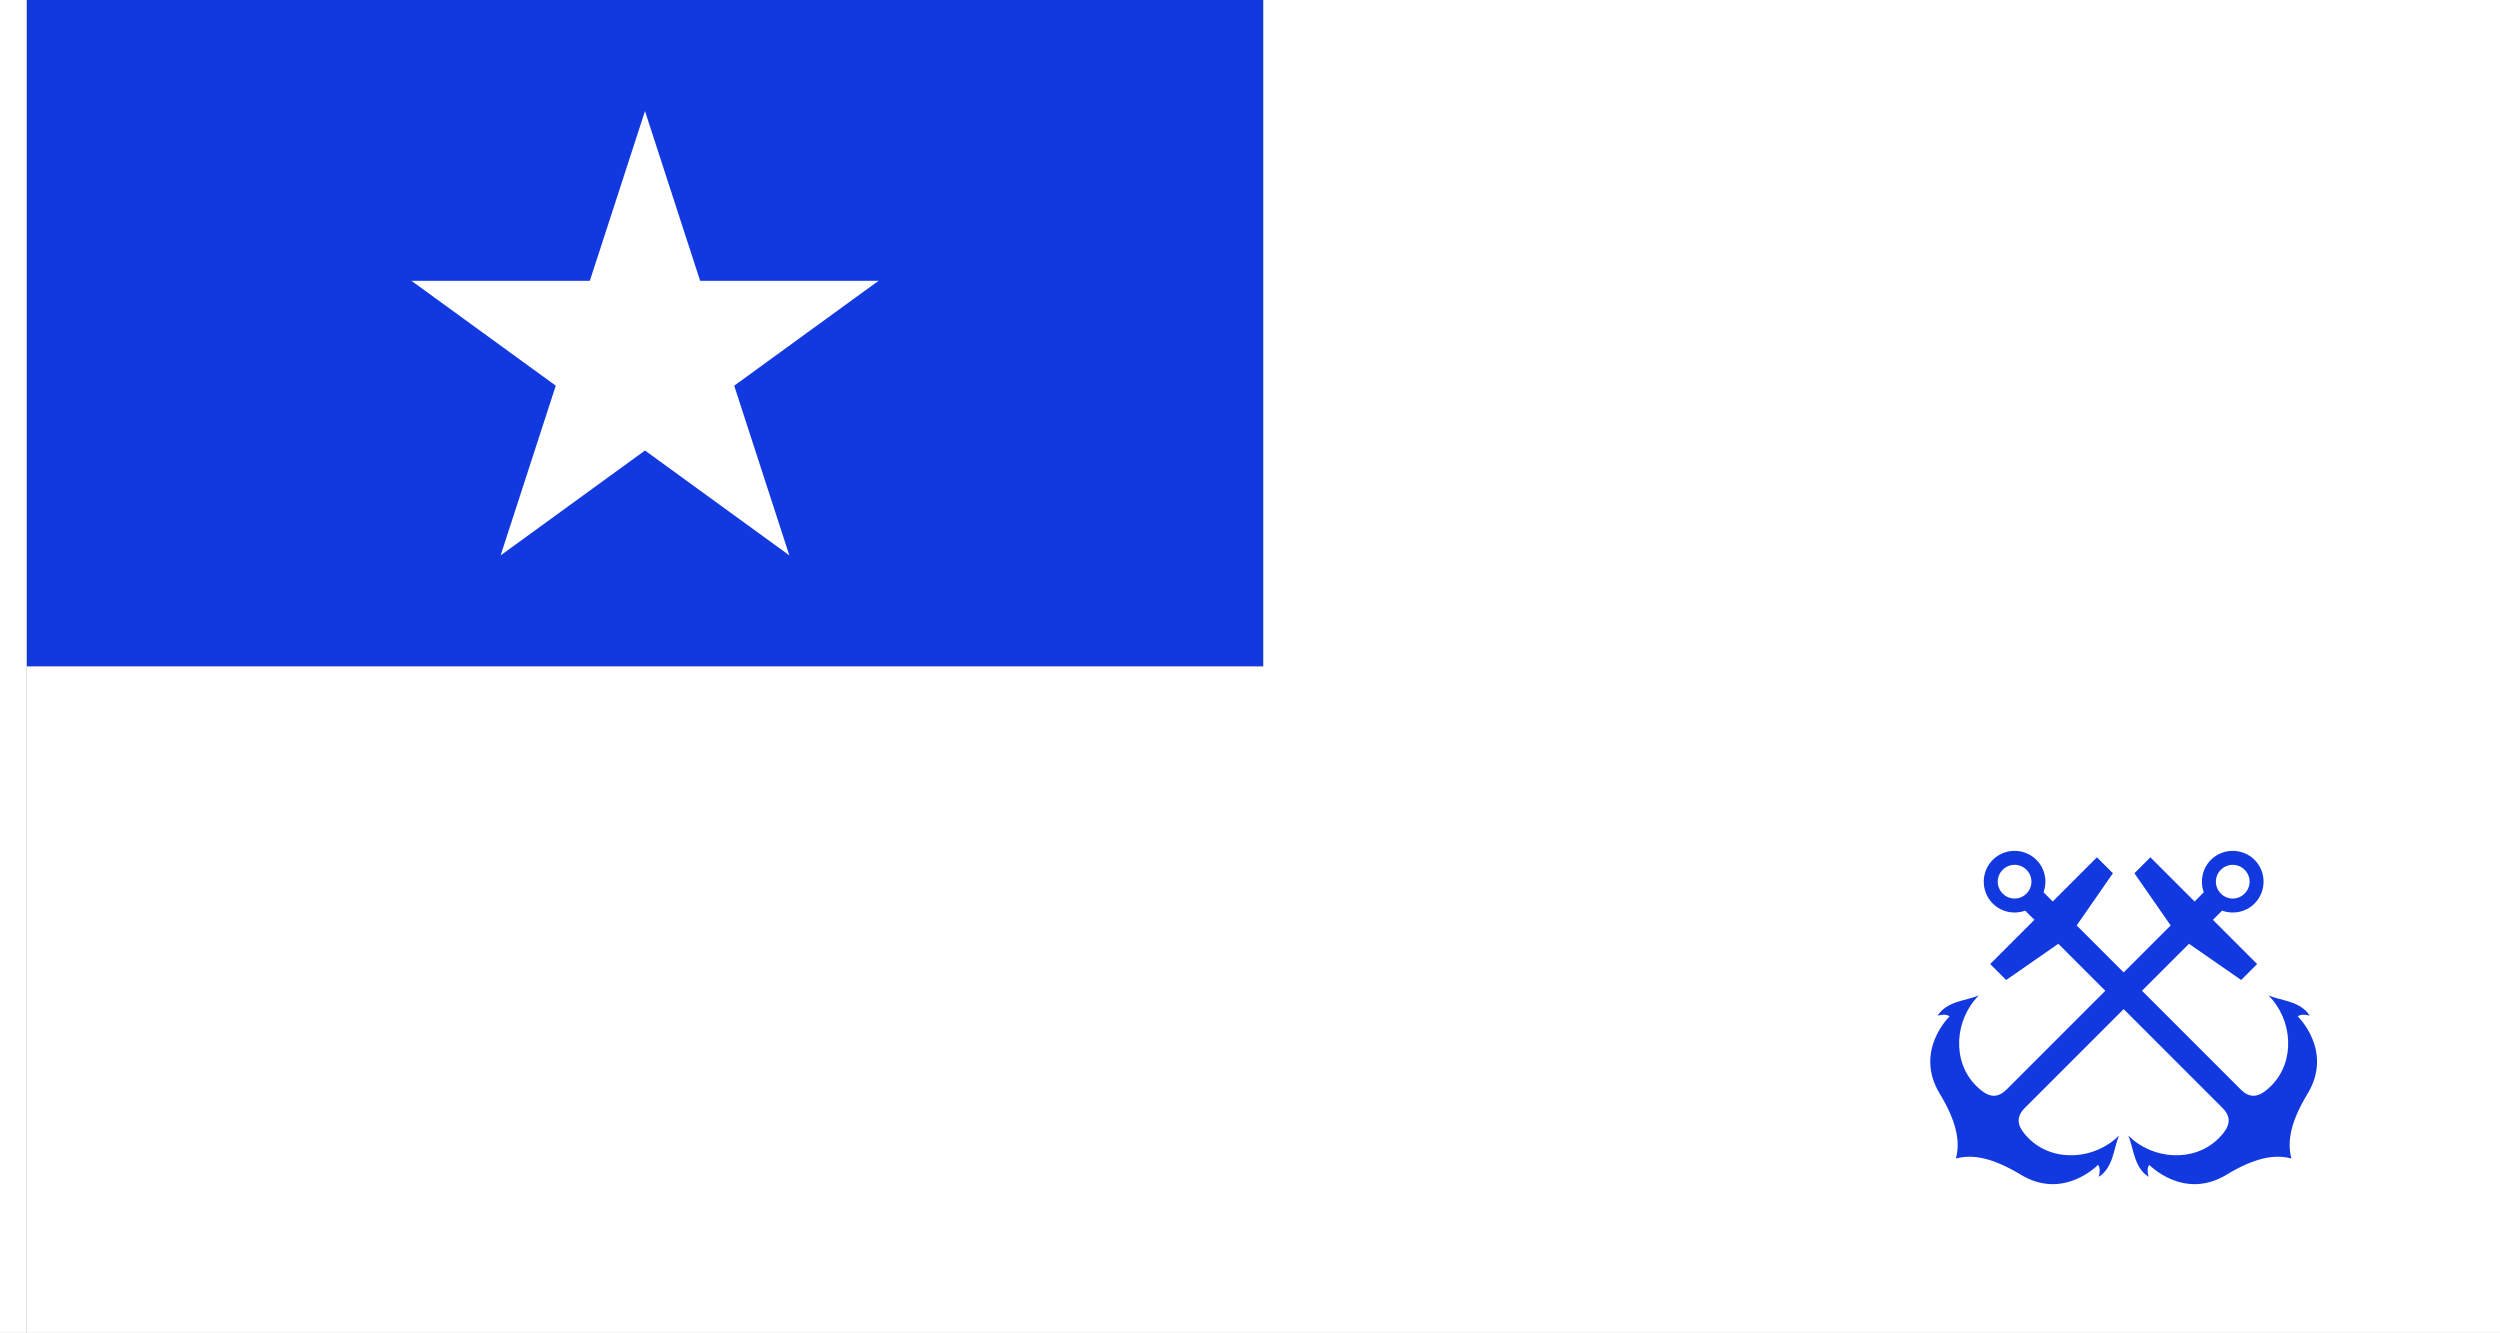 <?xml version="1.0" encoding="UTF-8" standalone="no"?>
<!-- Created with Inkscape (http://www.inkscape.org/) -->

<svg
   width="3376"
   height="1800"
   viewBox="0 0 893.233 476.25"
   version="1.1"
   id="svg8"
   inkscape:export-filename="C:\Users\厂永刄先生\Documents\GXI3CW2\,pjóŭ\Birmanie.png"
   inkscape:export-xdpi="96"
   inkscape:export-ydpi="96"
   inkscape:version="1.3 (0e150ed6c4, 2023-07-21)"
   sodipodi:docname="mm_2010_000-010.svg"
   xmlns:inkscape="http://www.inkscape.org/namespaces/inkscape"
   xmlns:sodipodi="http://sodipodi.sourceforge.net/DTD/sodipodi-0.dtd"
   xmlns="http://www.w3.org/2000/svg"
   xmlns:svg="http://www.w3.org/2000/svg"
   xmlns:rdf="http://www.w3.org/1999/02/22-rdf-syntax-ns#"
   xmlns:cc="http://creativecommons.org/ns#"
   xmlns:dc="http://purl.org/dc/elements/1.1/">
  <rect x="0" y="0" width="893.233" height="476.25" fill="#808080" stroke="none"/>
  <defs
     id="defs2" />
  <sodipodi:namedview
     id="base"
     pagecolor="#ffffff"
     bordercolor="#666666"
     borderopacity="1.0"
     inkscape:pageopacity="0.0"
     inkscape:pageshadow="2"
     inkscape:zoom="0.2137034"
     inkscape:cx="1490.3834"
     inkscape:cy="1490.3834"
     inkscape:document-units="px"
     inkscape:current-layer="layer1"
     showgrid="false"
     units="px"
     fit-margin-top="0"
     fit-margin-left="0"
     fit-margin-right="0"
     fit-margin-bottom="0"
     inkscape:showpageshadow="false"
     inkscape:snap-intersection-paths="true"
     inkscape:object-paths="false"
     inkscape:pagecheckerboard="true"
     inkscape:snap-smooth-nodes="false"
     inkscape:window-width="1920"
     inkscape:window-height="1009"
     inkscape:window-x="-8"
     inkscape:window-y="-8"
     inkscape:window-maximized="1"
     inkscape:object-nodes="true"
     inkscape:snap-nodes="true"
     inkscape:deskcolor="#505050" />
  <g
     inkscape:label="レイヤー 1"
     inkscape:groupmode="layer"
     id="layer1"
     transform="translate(112.335,-299.268)">
    <path
       sodipodi:nodetypes="ccccc"
       inkscape:connector-curvature="0"
       id="path2"
       d="m 339.045,537.393 h -441.854 v -238.125 h 441.854 z"
       style="fill:#1239df;fill-opacity:1;stroke:none;stroke-width:0.821px;stroke-linecap:butt;stroke-linejoin:miter;stroke-opacity:1" />
    <path
       sodipodi:nodetypes="ccccccc"
       inkscape:connector-curvature="0"
       id="path884"
       d="m 780.899,775.518 h -883.708 v -238.125 h 441.854 v -238.125 h 441.854 z"
       style="fill:#ffffff;fill-opacity:1;stroke:none;stroke-width:1.643px;stroke-linecap:butt;stroke-linejoin:miter;stroke-opacity:1" />
    <path
       style="fill:#ffffff;fill-opacity:1;stroke:none;stroke-width:0.512px;stroke-linecap:butt;stroke-linejoin:miter;stroke-opacity:1"
       d="m -102.81,299.268 h -9.525 v 476.25 h 9.525 z"
       id="path1079"
       inkscape:connector-curvature="0"
       sodipodi:nodetypes="ccccc" />
    <path
       style="fill:#ffffff;fill-opacity:1;stroke:none;stroke-width:0.112px;stroke-linecap:butt;stroke-linejoin:miter;stroke-opacity:1"
       d="m 118.118,460.23 -51.581,37.476 19.702,-60.637 -51.581,-37.476 h 63.758 l 19.702,-60.637 19.702,60.637 h 63.758 l -51.581,37.476 19.702,60.637 z"
       id="path821"
       inkscape:connector-curvature="0"
       sodipodi:nodetypes="ccccccccccc" />
    <g
       id="g5"
       transform="matrix(0.602,0,0,0.602,229.817,287.545)">
      <path
         id="path4"
         style="color:#000000;fill:#1239df;fill-opacity:1;stroke:none;stroke-width:0.528;stroke-dasharray:none;stroke-opacity:1"
         d="m 743.84,529.808 c -5.18,5.18 -6.59,12.766 -4.234,19.258 l -5.463,5.463 -26.235,-26.235 -9.466,9.466 21.501,30.968 -97.394,97.394 c -6.192,6.192 -11.834,4.023 -18.054,-2.198 -14.655,-14.655 -12.698,-39.346 1.597,-53.64 -7.711,3.217 -18.89,3.276 -24.485,12.011 1.839,-0.601 5.512,-1.083 7.099,0.444 0,0 -21.225,20.355 -5.83,45.809 9.929,16.416 12.351,28.323 9.622,38.508 10.185,-2.729 22.092,-0.307 38.508,9.622 25.454,15.395 45.809,-5.83 45.809,-5.83 1.528,1.587 1.045,5.26 0.444,7.099 8.735,-5.595 8.794,-16.774 12.011,-24.485 -14.294,14.294 -38.985,16.251 -53.64,1.597 -6.221,-6.221 -8.39,-11.862 -2.198,-18.054 l 97.394,-97.394 30.968,21.501 9.466,-9.466 -26.235,-26.235 5.463,-5.463 c 6.492,2.356 14.078,0.946 19.258,-4.234 7.12,-7.12 7.124,-18.789 0.004,-25.909 -7.12,-7.12 -18.789,-7.117 -25.909,0.004 z m 20.01,20.01 c -3.933,3.933 -10.18,3.933 -14.113,10e-6 -3.933,-3.933 -3.933,-10.18 10e-6,-14.113 3.933,-3.933 10.181,-3.934 14.114,-7.4e-4 3.933,3.933 3.932,10.181 -7.3e-4,14.114 z"
         sodipodi:nodetypes="scccccsscccscscccsscccccszsszszs" />
      <path
         id="path5"
         style="color:#000000;fill:#1239df;fill-opacity:1;stroke:none;stroke-width:0.528;stroke-dasharray:none;stroke-opacity:1"
         d="m 640.273,529.808 c 5.18,5.18 6.59,12.766 4.234,19.258 l 5.463,5.463 26.235,-26.235 9.466,9.466 -21.501,30.968 97.394,97.394 c 6.192,6.192 11.834,4.023 18.054,-2.198 14.655,-14.655 12.698,-39.346 -1.597,-53.64 7.711,3.217 18.89,3.276 24.485,12.011 -1.839,-0.601 -5.512,-1.083 -7.099,0.444 0,0 21.225,20.355 5.83,45.809 -9.929,16.416 -12.351,28.323 -9.622,38.508 -10.185,-2.729 -22.092,-0.307 -38.508,9.622 -25.454,15.395 -45.809,-5.83 -45.809,-5.83 -1.528,1.587 -1.045,5.26 -0.444,7.099 -8.735,-5.595 -8.794,-16.774 -12.011,-24.485 14.294,14.294 38.985,16.251 53.64,1.597 6.221,-6.221 8.39,-11.862 2.198,-18.054 l -97.394,-97.394 -30.968,21.501 -9.466,-9.466 26.235,-26.235 -5.463,-5.463 c -6.492,2.356 -14.078,0.946 -19.258,-4.234 -7.12,-7.12 -7.124,-18.789 -0.004,-25.909 7.12,-7.12 18.789,-7.117 25.909,0.004 z m -20.01,20.01 c 3.933,3.933 10.18,3.933 14.113,10e-6 3.933,-3.933 3.933,-10.18 -10e-6,-14.113 -3.933,-3.933 -10.181,-3.934 -14.114,-7.4e-4 -3.933,3.933 -3.932,10.181 7.3e-4,14.114 z"
         sodipodi:nodetypes="scccccsscccscscccsscccccszsszszs" />
    </g>
  </g>
</svg>
